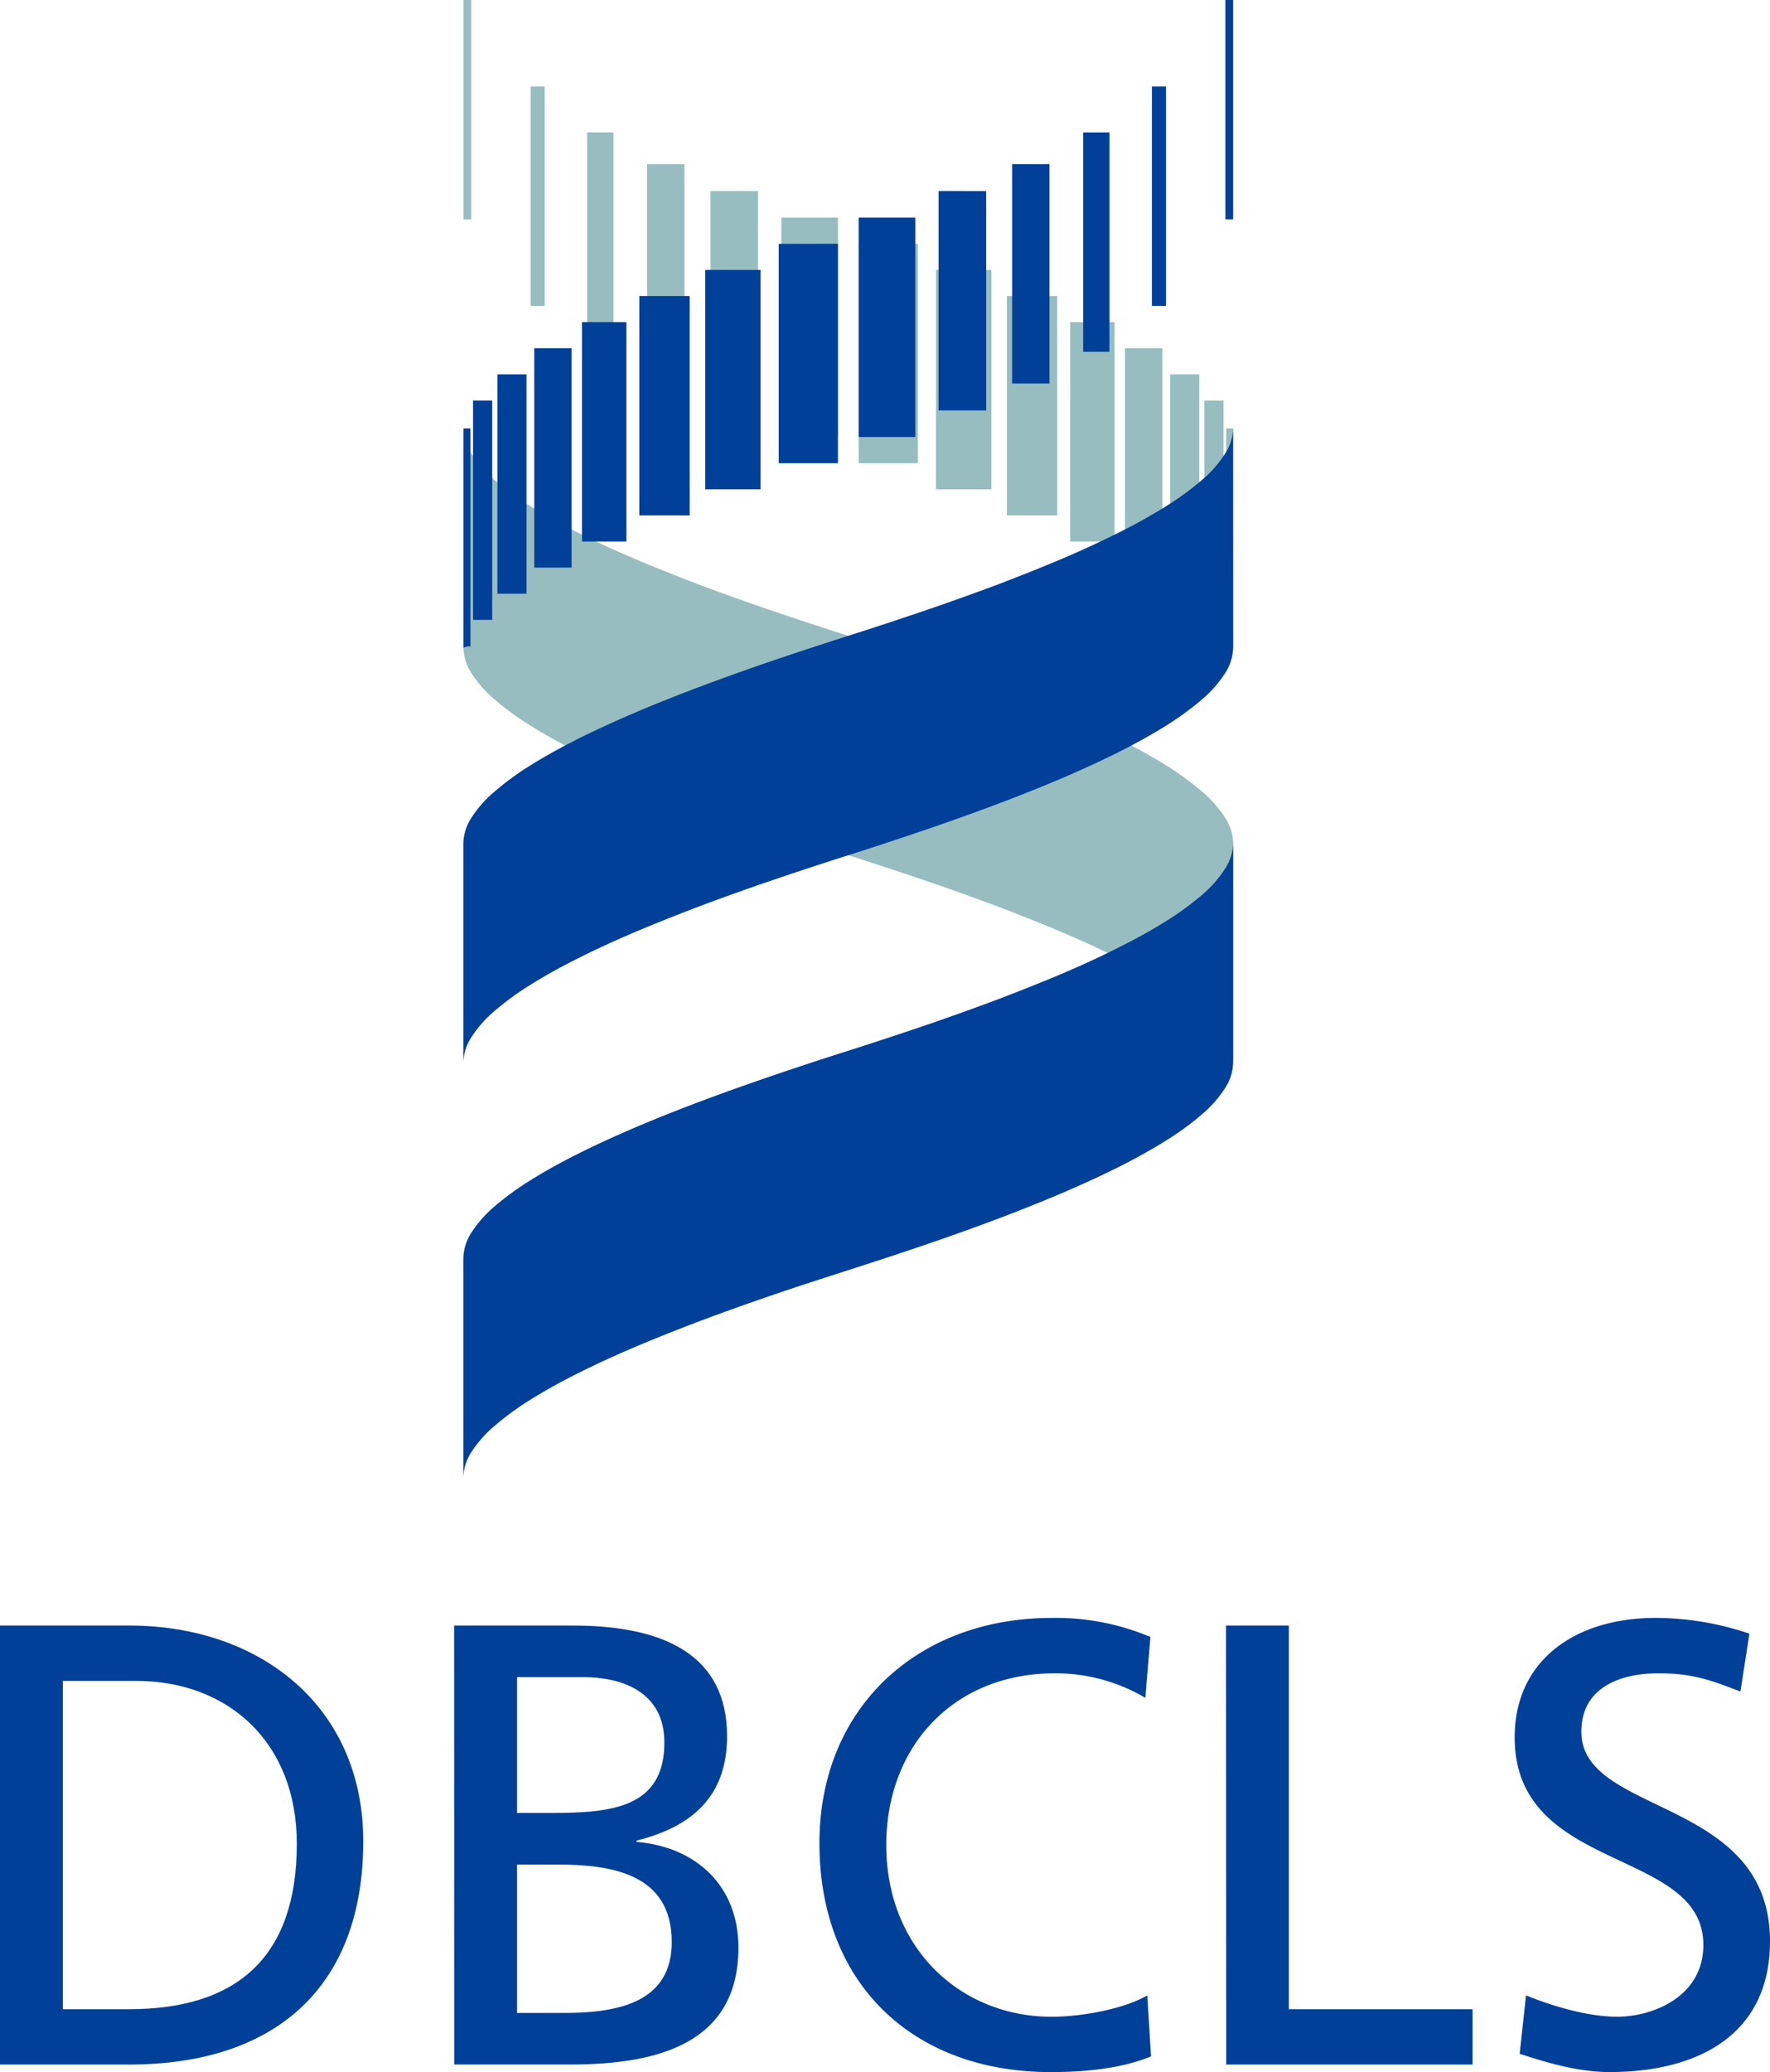 <svg xmlns="http://www.w3.org/2000/svg" viewBox="0 0 423.93 496.19"><defs><style>.cls-1{fill:#97bdc0;}.cls-2{fill:#004098;}</style></defs><title>logo_c</title><g id="レイヤー_2" data-name="レイヤー 2"><g id="レイヤー_1-2" data-name="レイヤー 1"><rect class="cls-1" x="224.19" y="64.64" width="13.26" height="52.53"/><rect class="cls-1" x="256.32" y="77.14" width="10.63" height="52.53"/><rect class="cls-1" x="241.16" y="70.89" width="12.06" height="52.53"/><polygon class="cls-1" points="205.66 58.38 205.66 110.92 219.84 110.92 219.84 58.39 205.66 58.38"/><rect class="cls-1" x="140.64" y="31.71" width="6.28" height="52.53"/><rect class="cls-1" x="269.44" y="83.38" width="8.95" height="52.54"/><rect class="cls-1" x="127.09" y="20.72" width="3.37" height="52.53"/><rect class="cls-1" x="111" width="1.86" height="52.53"/><rect class="cls-1" x="187.14" y="52.11" width="13.56" height="52.54"/><polygon class="cls-1" points="154.99 39.3 154.99 91.84 163.94 91.84 163.94 39.31 154.99 39.3"/><polygon class="cls-1" points="170.16 45.75 170.16 98.28 181.55 98.28 181.55 45.74 170.16 45.75"/><rect class="cls-1" x="288.46" y="95.91" width="4.59" height="52.53"/><path class="cls-1" d="M293.68,102.59v52.53c0-.79,1.67,0,1.67,0V102.59Z"/><rect class="cls-1" x="280.26" y="89.64" width="6.97" height="52.53"/><path class="cls-1" d="M111,155.12a11.74,11.74,0,0,0,2,6.2,28.54,28.54,0,0,0,5.78,6.44,68.43,68.43,0,0,0,8.27,6c3.34,2.1,7.1,4.18,11.11,6.21,4.23,2.13,8.75,4.19,13.43,6.21,5,2.15,10.26,4.24,15.46,6.2,5.86,2.22,11.71,4.3,17.3,6.21,6.83,2.34,13.28,4.44,18.84,6.21s12,3.87,18.83,6.21c5.59,1.91,11.43,4,17.29,6.2,5.22,2,10.43,4.06,15.48,6.21,4.67,2,9.19,4.08,13.42,6.22,4,2,7.77,4.1,11.12,6.21a66.71,66.71,0,0,1,8.52,6.21,28.09,28.09,0,0,1,5.52,6.21,11.74,11.74,0,0,1,2,6.2V201.93a11.77,11.77,0,0,0-2-6.2,27.65,27.65,0,0,0-5.52-6.21,67.7,67.7,0,0,0-8.52-6.22c-3.35-2.1-7.1-4.17-11.12-6.21-4.23-2.13-8.75-4.19-13.42-6.21-5.05-2.15-10.26-4.23-15.48-6.2-5.86-2.22-11.7-4.3-17.29-6.21-6.83-2.34-13.28-4.43-18.83-6.21s-12-3.87-18.84-6.21c-5.59-1.91-11.44-4-17.3-6.2-5.2-2-10.42-4.06-15.46-6.21-4.68-2-9.2-4.08-13.43-6.21-4-2-7.77-4.11-11.11-6.21a68.43,68.43,0,0,1-8.27-6,28.54,28.54,0,0,1-5.78-6.44,11.69,11.69,0,0,1-2-6.2Z"/><path class="cls-2" d="M295.35,254.46a11.75,11.75,0,0,1-2,6.21,28.76,28.76,0,0,1-5.78,6.44,69.22,69.22,0,0,1-8.27,6c-3.35,2.11-7.1,4.19-11.12,6.22-4.22,2.12-8.74,4.19-13.41,6.2-5.05,2.16-10.26,4.24-15.47,6.21-5.87,2.21-11.72,4.3-17.3,6.21-6.84,2.34-13.28,4.42-18.83,6.21s-12,3.86-18.85,6.2c-5.58,1.92-11.42,4-17.29,6.21-5.2,2-10.42,4.05-15.46,6.21-4.68,2-9.2,4.08-13.43,6.21-4,2-7.77,4.11-11.12,6.2a69.64,69.64,0,0,0-8.53,6.23,28.35,28.35,0,0,0-5.52,6.2,11.87,11.87,0,0,0-2,6.21V301.28a11.82,11.82,0,0,1,2-6.21,28.87,28.87,0,0,1,5.52-6.22,70.67,70.67,0,0,1,8.53-6.2c3.35-2.1,7.1-4.19,11.12-6.21,4.23-2.13,8.75-4.2,13.43-6.21,5-2.15,10.26-4.24,15.46-6.21,5.87-2.21,11.71-4.29,17.29-6.2,6.84-2.34,13.29-4.44,18.85-6.21s12-3.87,18.83-6.21c5.58-1.91,11.43-4,17.3-6.21,5.21-2,10.42-4.05,15.47-6.2,4.67-2,9.19-4.08,13.41-6.23,4-2,7.77-4.09,11.12-6.19a70.36,70.36,0,0,0,8.27-6,28.54,28.54,0,0,0,5.78-6.44,11.77,11.77,0,0,0,2-6.21Z"/><path class="cls-2" d="M295.35,155.12a11.74,11.74,0,0,1-2,6.2,28.54,28.54,0,0,1-5.78,6.44,70.36,70.36,0,0,1-8.27,6c-3.35,2.1-7.1,4.18-11.12,6.21-4.22,2.13-8.74,4.19-13.41,6.21-5.05,2.15-10.26,4.24-15.47,6.2-5.87,2.22-11.72,4.3-17.3,6.21-6.84,2.34-13.28,4.44-18.83,6.21s-12,3.87-18.85,6.21c-5.58,1.91-11.42,4-17.29,6.2-5.2,2-10.42,4.06-15.46,6.21-4.68,2-9.2,4.08-13.43,6.22-4,2-7.77,4.1-11.12,6.21a67.58,67.58,0,0,0-8.53,6.21,28.61,28.61,0,0,0-5.52,6.21,11.81,11.81,0,0,0-2,6.2V201.93a11.84,11.84,0,0,1,2-6.2,28.15,28.15,0,0,1,5.52-6.21A68.59,68.59,0,0,1,127,183.3c3.35-2.1,7.1-4.17,11.12-6.21,4.23-2.13,8.75-4.19,13.43-6.21,5-2.15,10.26-4.23,15.46-6.2,5.87-2.22,11.71-4.3,17.29-6.21,6.84-2.34,13.29-4.43,18.85-6.21s12-3.87,18.83-6.21c5.58-1.91,11.43-4,17.3-6.2,5.21-2,10.42-4.06,15.47-6.21,4.67-2,9.19-4.08,13.41-6.21,4-2,7.77-4.11,11.12-6.21a70.36,70.36,0,0,0,8.27-6,28.54,28.54,0,0,0,5.78-6.44,11.74,11.74,0,0,0,2-6.2Z"/><rect class="cls-2" x="168.91" y="64.64" width="13.26" height="52.53"/><rect class="cls-2" x="139.4" y="77.14" width="10.63" height="52.53"/><rect class="cls-2" x="153.13" y="70.89" width="12.06" height="52.53"/><polygon class="cls-2" points="200.69 58.38 200.69 110.92 186.51 110.92 186.51 58.39 200.69 58.38"/><rect class="cls-2" x="259.43" y="31.71" width="6.29" height="52.53"/><rect class="cls-2" x="127.96" y="83.38" width="8.95" height="52.54"/><rect class="cls-2" x="275.9" y="20.72" width="3.36" height="52.53"/><rect class="cls-2" x="293.49" width="1.86" height="52.53"/><rect class="cls-2" x="205.66" y="52.11" width="13.56" height="52.54"/><polygon class="cls-2" points="251.36 39.3 251.36 91.84 242.41 91.84 242.41 39.31 251.36 39.3"/><polygon class="cls-2" points="236.2 45.75 236.2 98.28 224.8 98.28 224.8 45.74 236.2 45.75"/><rect class="cls-2" x="113.3" y="95.91" width="4.59" height="52.53"/><path class="cls-2" d="M112.68,102.59v52.53c0-.79-1.68,0-1.68,0V102.59Z"/><rect class="cls-2" x="119.13" y="89.64" width="6.97" height="52.53"/><path class="cls-2" d="M0,389.26H31c31.17,0,56,19.28,56,51.65,0,35.25-21.38,53.47-56,53.47H0Zm15.06,91.87H30.88c25.9,0,40.21-12.5,40.21-39.61,0-24.55-16.71-39-38.4-39H15.06Z"/><path class="cls-2" d="M108.77,389.26h28.47c21.84,0,36.9,7.08,36.9,26.5,0,14.46-8.44,21.69-21.69,25v.3c14.31,1.21,24.41,10.55,24.41,25.31,0,22.59-18.68,28-40.07,28h-28Zm15.07,44.88h8.28c14.61,0,27-1.36,27-16.87,0-12.5-10.69-15.66-19.43-15.66H123.84Zm0,47.89h11.29c13.56,0,25.76-2.86,25.76-17,0-16.27-14.31-18.53-27.27-18.53h-9.78Z"/><path class="cls-2" d="M274.32,406.57a42.3,42.3,0,0,0-21.68-5.87c-24.26,0-40.37,17.48-40.37,41.12,0,24.7,17.77,41.12,39.61,41.12,7.53,0,17.62-2,22.9-5.12l.9,14.61c-8,3.31-17.77,3.76-24,3.76-33.28,0-55.42-21.38-55.42-54.82,0-32.38,23.49-53.93,55.57-53.93A57.92,57.92,0,0,1,275.53,392Z"/><path class="cls-2" d="M293.63,389.26h15.06v91.87h44v13.25h-59Z"/><path class="cls-2" d="M416.85,405.07c-7.68-3-11.9-4.37-19.73-4.37-8.43,0-18.37,3-18.37,14,0,20.18,45.18,15.51,45.18,50.16,0,22.44-17.32,31.32-38.4,31.32-7.39,0-14.62-2.11-21.55-4.37l1.51-14c5.12,2.11,14.16,5.12,21.84,5.12,8.58,0,20.64-4.82,20.64-17.17,0-23.5-45.19-17-45.19-49.71,0-18.67,14.76-28.62,33.74-28.62A70.16,70.16,0,0,1,419,391.21Z"/></g></g></svg>